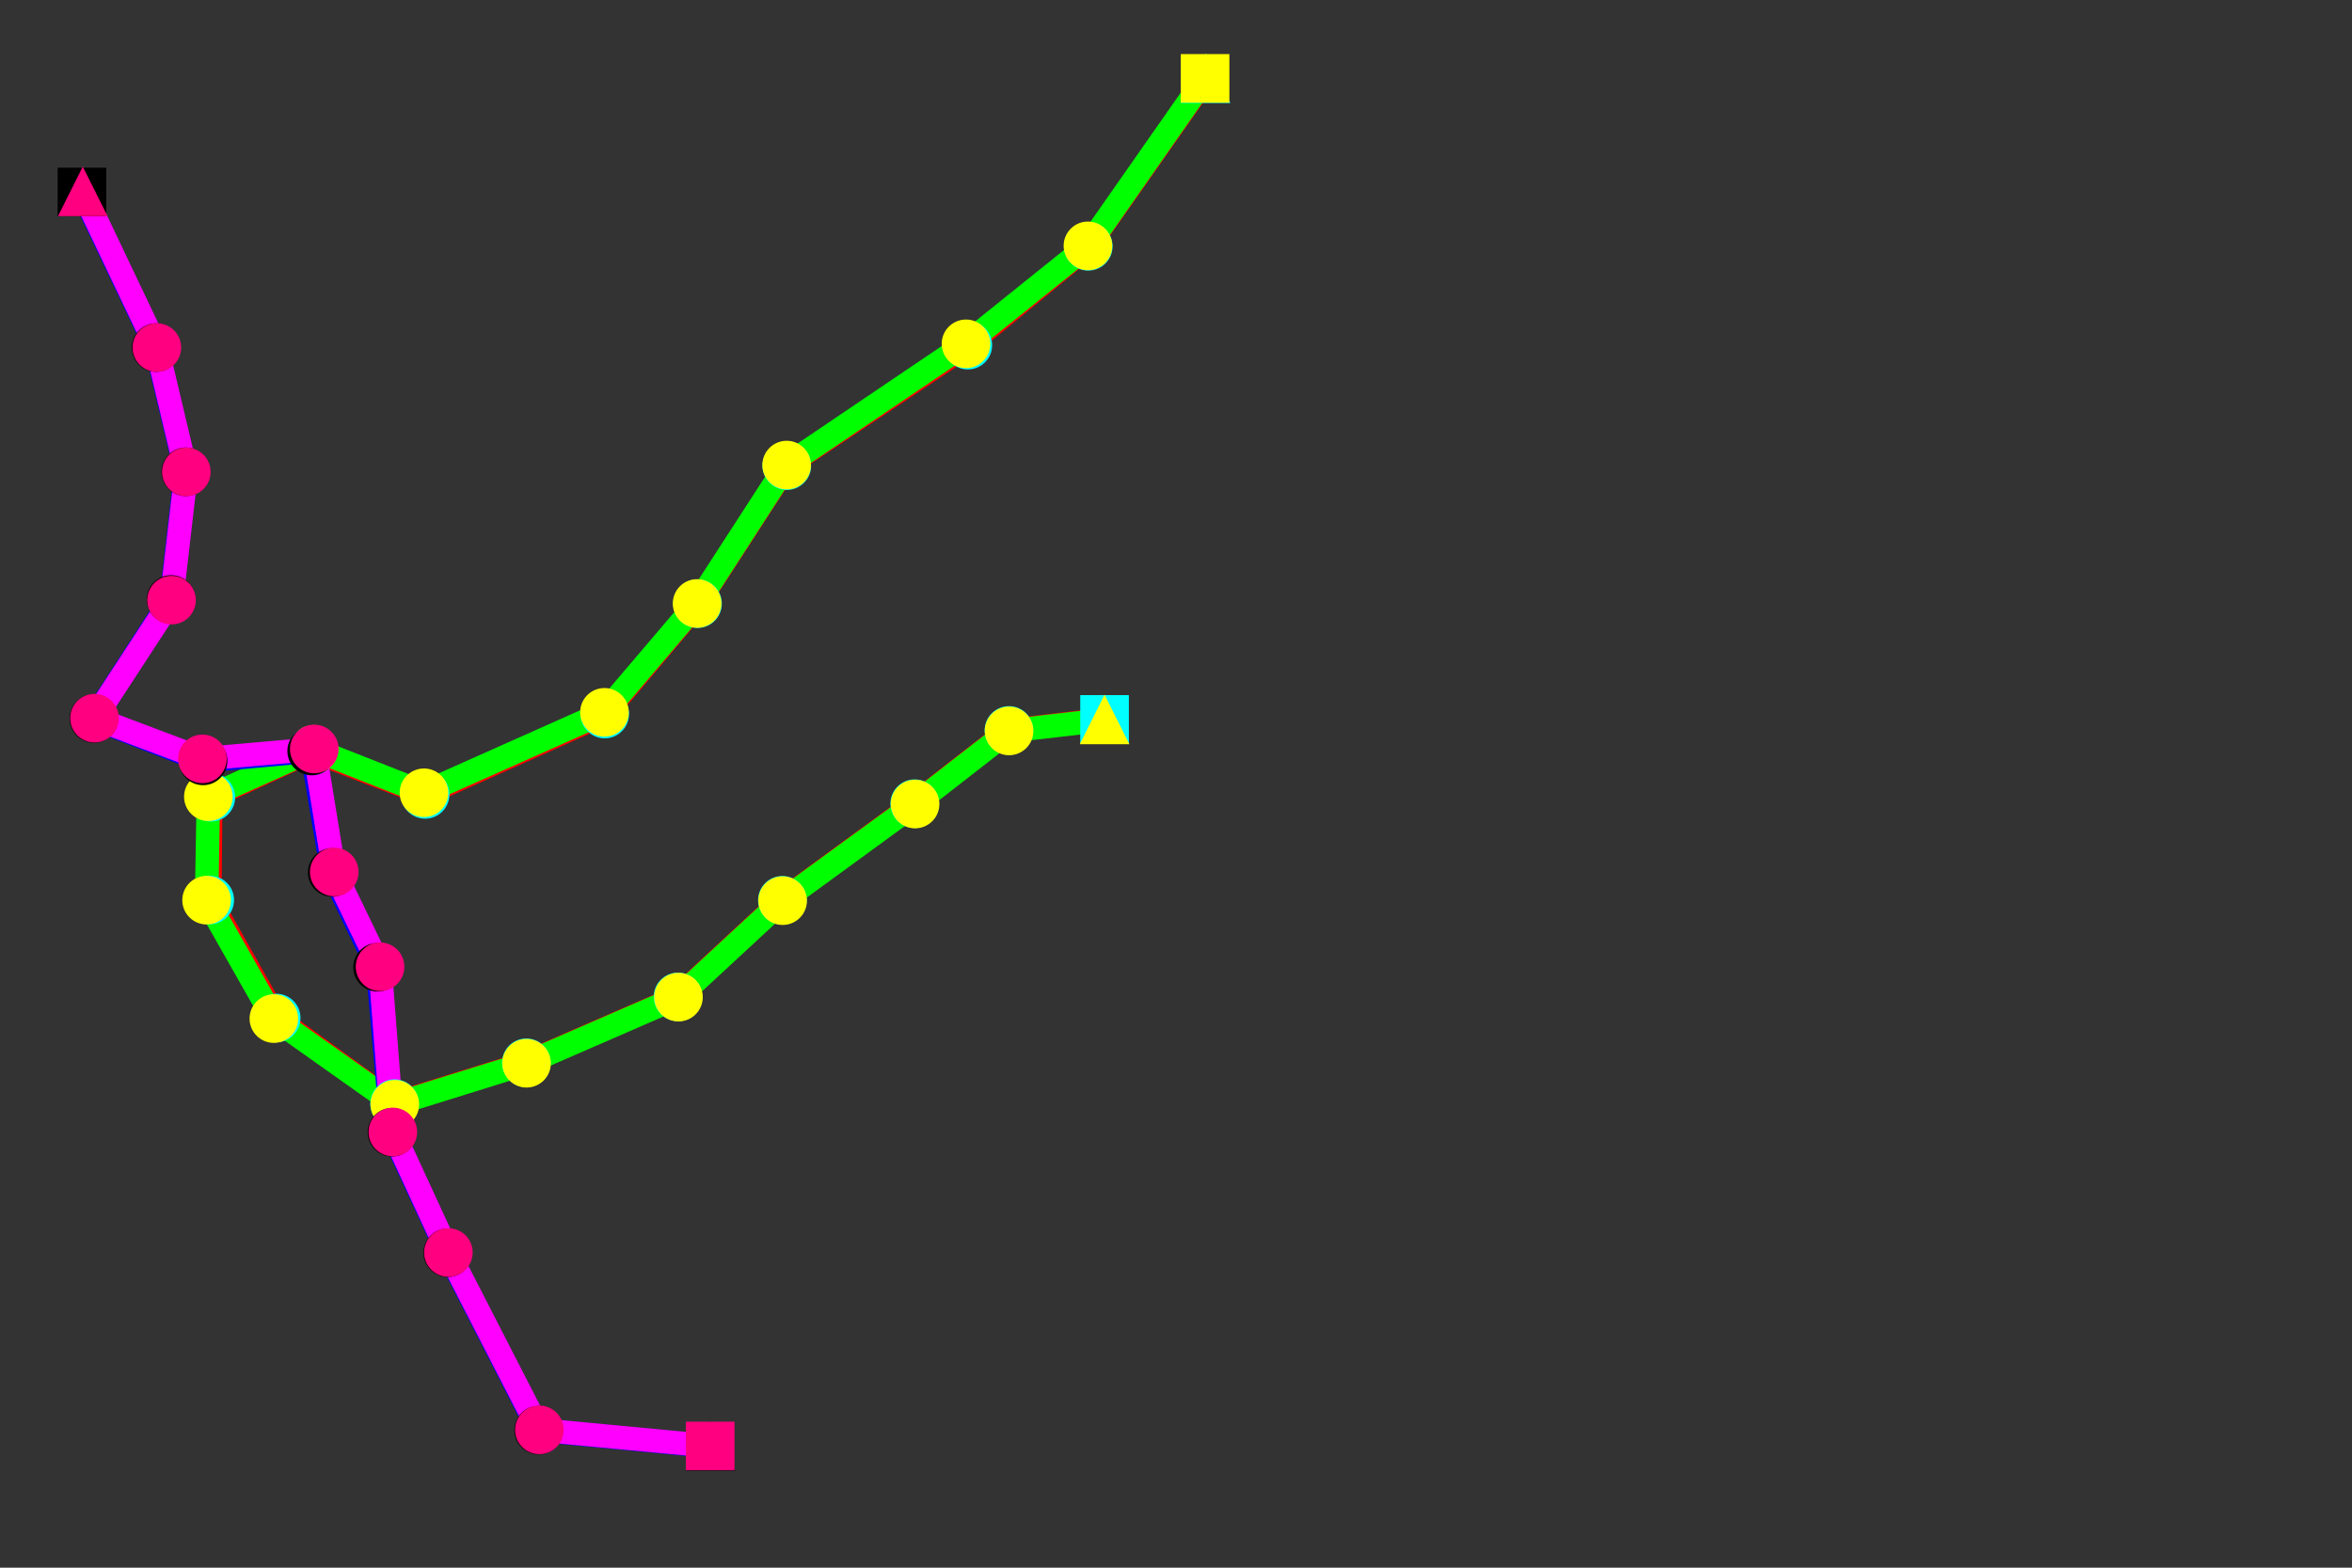 <svg xmlns="http://www.w3.org/2000/svg" viewBox="0 0 1500 1000" width="1500mm" height="1000mm"><rect x="0" y="0" width="1500" height="1000" fill="#333333" stroke="none"/><style >

.small { font: 10px sans-serif; fill:black}
svg {background-color: white;}
.smallevidence { font: 10px sans-serif; fill:red}
.heavy { font: bold 30px sans-serif; }
.heavyevidence { font: bold 30px sans-serif; fill:red}

.title { font: italic 40px sans-serif; fill:red; }

</style><path stroke="#ff0000" stroke-width="15" d="M 704.44 458.9 L 643.47 465.93 L 583.34 512.66 L 498.95 574.28 L 432.39 635.9 L 335.68 677.93 L 251.61 703.99 L 176.16 649.38 L 133.76 574.11 L 134.46 508.56 L 199.05 478.87 L 271.14 506.73 L 385.68 455.48 L 444.87 385.06 L 501.78 297.06 L 617.25 220.16 L 694.06 157.11 L 768.88 50.23" stroke-linecap="round" fill="none"/><path stroke="#00ff00" stroke-width="15" d="M 768.54 50.0 L 693.84 156.83 L 616.07 219.32 L 501.7 296.67 L 444.58 384.95 L 385.49 454.38 L 270.39 505.69 L 200.15 478.01 L 132.89 508.21 L 131.76 574.19 L 174.66 649.74 L 251.8 704.39 L 335.8 678.22 L 432.69 636.06 L 499.13 574.51 L 583.6 512.87 L 643.54 466.24 L 704.44 459.23" stroke-linecap="round" fill="none"/><path stroke="#0000ff" stroke-width="15" d="M 52.27 122.46 L 99.58 221.72 L 118.51 300.96 L 109.1 382.37 L 59.89 458.34 L 129.52 485.34 L 198.78 479.06 L 211.87 556.52 L 240.8 617.0 L 250.01 722.24 L 285.56 799.1 L 343.52 912.27 L 453.08 922.63" stroke-linecap="round" fill="none"/><path stroke="#ff00ff" stroke-width="15" d="M 452.93 922.36 L 343.97 912.09 L 285.95 798.95 L 250.53 722.08 L 242.38 616.68 L 213.17 556.23 L 200.42 477.78 L 129.08 484.07 L 60.27 458.12 L 109.39 382.81 L 118.83 301.01 L 100.03 221.69 L 52.79 122.39" stroke-linecap="round" fill="none"/><rect stroke="#00ffff" stroke-width="1" x="689.44" y="443.9" width="30" height="30" fill="#00ffff"/><polygon stroke="#00ffff" stroke-width="1" points="768.88 35.23 783.88 65.23 753.88 65.23" fill="#00ffff"/><circle stroke="#00ffff" stroke-width="1" cx="643.47" cy="465.93" r="15.0" fill="#00ffff"/><circle stroke="#00ffff" stroke-width="1" cx="583.34" cy="512.66" r="15.0" fill="#00ffff"/><circle stroke="#00ffff" stroke-width="1" cx="498.95" cy="574.28" r="15.0" fill="#00ffff"/><circle stroke="#00ffff" stroke-width="1" cx="432.39" cy="635.9" r="15.0" fill="#00ffff"/><circle stroke="#00ffff" stroke-width="1" cx="335.68" cy="677.93" r="15.0" fill="#00ffff"/><circle stroke="#00ffff" stroke-width="1" cx="251.61" cy="703.99" r="15.0" fill="#00ffff"/><circle stroke="#00ffff" stroke-width="1" cx="176.16" cy="649.38" r="15.0" fill="#00ffff"/><circle stroke="#00ffff" stroke-width="1" cx="133.76" cy="574.11" r="15.0" fill="#00ffff"/><circle stroke="#00ffff" stroke-width="1" cx="134.46" cy="508.56" r="15.0" fill="#00ffff"/><circle stroke="#00ffff" stroke-width="1" cx="199.05" cy="478.87" r="15.0" fill="#00ffff"/><circle stroke="#00ffff" stroke-width="1" cx="271.14" cy="506.73" r="15.0" fill="#00ffff"/><circle stroke="#00ffff" stroke-width="1" cx="385.68" cy="455.48" r="15.0" fill="#00ffff"/><circle stroke="#00ffff" stroke-width="1" cx="444.87" cy="385.06" r="15.0" fill="#00ffff"/><circle stroke="#00ffff" stroke-width="1" cx="501.78" cy="297.06" r="15.0" fill="#00ffff"/><circle stroke="#00ffff" stroke-width="1" cx="617.25" cy="220.16" r="15.0" fill="#00ffff"/><circle stroke="#00ffff" stroke-width="1" cx="694.06" cy="157.11" r="15.0" fill="#00ffff"/><rect stroke="#ffff00" stroke-width="1" x="753.54" y="35.0" width="30" height="30" fill="#ffff00"/><polygon stroke="#ffff00" stroke-width="1" points="704.44 444.23 719.44 474.23 689.44 474.23" fill="#ffff00"/><circle stroke="#ffff00" stroke-width="1" cx="693.84" cy="156.83" r="15.0" fill="#ffff00"/><circle stroke="#ffff00" stroke-width="1" cx="616.07" cy="219.32" r="15.0" fill="#ffff00"/><circle stroke="#ffff00" stroke-width="1" cx="501.7" cy="296.67" r="15.0" fill="#ffff00"/><circle stroke="#ffff00" stroke-width="1" cx="444.58" cy="384.95" r="15.0" fill="#ffff00"/><circle stroke="#ffff00" stroke-width="1" cx="385.49" cy="454.38" r="15.0" fill="#ffff00"/><circle stroke="#ffff00" stroke-width="1" cx="270.39" cy="505.69" r="15.0" fill="#ffff00"/><circle stroke="#ffff00" stroke-width="1" cx="200.15" cy="478.01" r="15.0" fill="#ffff00"/><circle stroke="#ffff00" stroke-width="1" cx="132.89" cy="508.21" r="15.0" fill="#ffff00"/><circle stroke="#ffff00" stroke-width="1" cx="131.76" cy="574.19" r="15.0" fill="#ffff00"/><circle stroke="#ffff00" stroke-width="1" cx="174.66" cy="649.74" r="15.0" fill="#ffff00"/><circle stroke="#ffff00" stroke-width="1" cx="251.8" cy="704.39" r="15.0" fill="#ffff00"/><circle stroke="#ffff00" stroke-width="1" cx="335.8" cy="678.22" r="15.0" fill="#ffff00"/><circle stroke="#ffff00" stroke-width="1" cx="432.69" cy="636.06" r="15.0" fill="#ffff00"/><circle stroke="#ffff00" stroke-width="1" cx="499.13" cy="574.51" r="15.0" fill="#ffff00"/><circle stroke="#ffff00" stroke-width="1" cx="583.6" cy="512.87" r="15.0" fill="#ffff00"/><circle stroke="#ffff00" stroke-width="1" cx="643.54" cy="466.24" r="15.0" fill="#ffff00"/><rect stroke="#000000" stroke-width="1" x="37.27" y="107.46" width="30" height="30" fill="#000000"/><polygon stroke="#000000" stroke-width="1" points="453.08 907.63 468.08 937.63 438.08 937.63" fill="#000000"/><circle stroke="#000000" stroke-width="1" cx="99.58" cy="221.72" r="15.0" fill="#000000"/><circle stroke="#000000" stroke-width="1" cx="118.51" cy="300.96" r="15.0" fill="#000000"/><circle stroke="#000000" stroke-width="1" cx="109.1" cy="382.37" r="15.0" fill="#000000"/><circle stroke="#000000" stroke-width="1" cx="59.89" cy="458.34" r="15.0" fill="#000000"/><circle stroke="#000000" stroke-width="1" cx="129.52" cy="485.34" r="15.0" fill="#000000"/><circle stroke="#000000" stroke-width="1" cx="198.78" cy="479.06" r="15.0" fill="#000000"/><circle stroke="#000000" stroke-width="1" cx="211.87" cy="556.52" r="15.0" fill="#000000"/><circle stroke="#000000" stroke-width="1" cx="240.8" cy="617.0" r="15.0" fill="#000000"/><circle stroke="#000000" stroke-width="1" cx="250.01" cy="722.24" r="15.0" fill="#000000"/><circle stroke="#000000" stroke-width="1" cx="285.56" cy="799.1" r="15.0" fill="#000000"/><circle stroke="#000000" stroke-width="1" cx="343.52" cy="912.27" r="15.0" fill="#000000"/><rect stroke="#ff0080" stroke-width="1" x="437.93" y="907.36" width="30" height="30" fill="#ff0080"/><polygon stroke="#ff0080" stroke-width="1" points="52.79 107.39 67.79 137.39 37.79 137.39" fill="#ff0080"/><circle stroke="#ff0080" stroke-width="1" cx="343.97" cy="912.09" r="15.0" fill="#ff0080"/><circle stroke="#ff0080" stroke-width="1" cx="285.95" cy="798.95" r="15.0" fill="#ff0080"/><circle stroke="#ff0080" stroke-width="1" cx="250.53" cy="722.08" r="15.0" fill="#ff0080"/><circle stroke="#ff0080" stroke-width="1" cx="242.38" cy="616.68" r="15.0" fill="#ff0080"/><circle stroke="#ff0080" stroke-width="1" cx="213.17" cy="556.23" r="15.0" fill="#ff0080"/><circle stroke="#ff0080" stroke-width="1" cx="200.42" cy="477.78" r="15.0" fill="#ff0080"/><circle stroke="#ff0080" stroke-width="1" cx="129.08" cy="484.07" r="15.0" fill="#ff0080"/><circle stroke="#ff0080" stroke-width="1" cx="60.27" cy="458.12" r="15.0" fill="#ff0080"/><circle stroke="#ff0080" stroke-width="1" cx="109.39" cy="382.81" r="15.0" fill="#ff0080"/><circle stroke="#ff0080" stroke-width="1" cx="118.83" cy="301.01" r="15.0" fill="#ff0080"/><circle stroke="#ff0080" stroke-width="1" cx="100.03" cy="221.69" r="15.0" fill="#ff0080"/></svg>